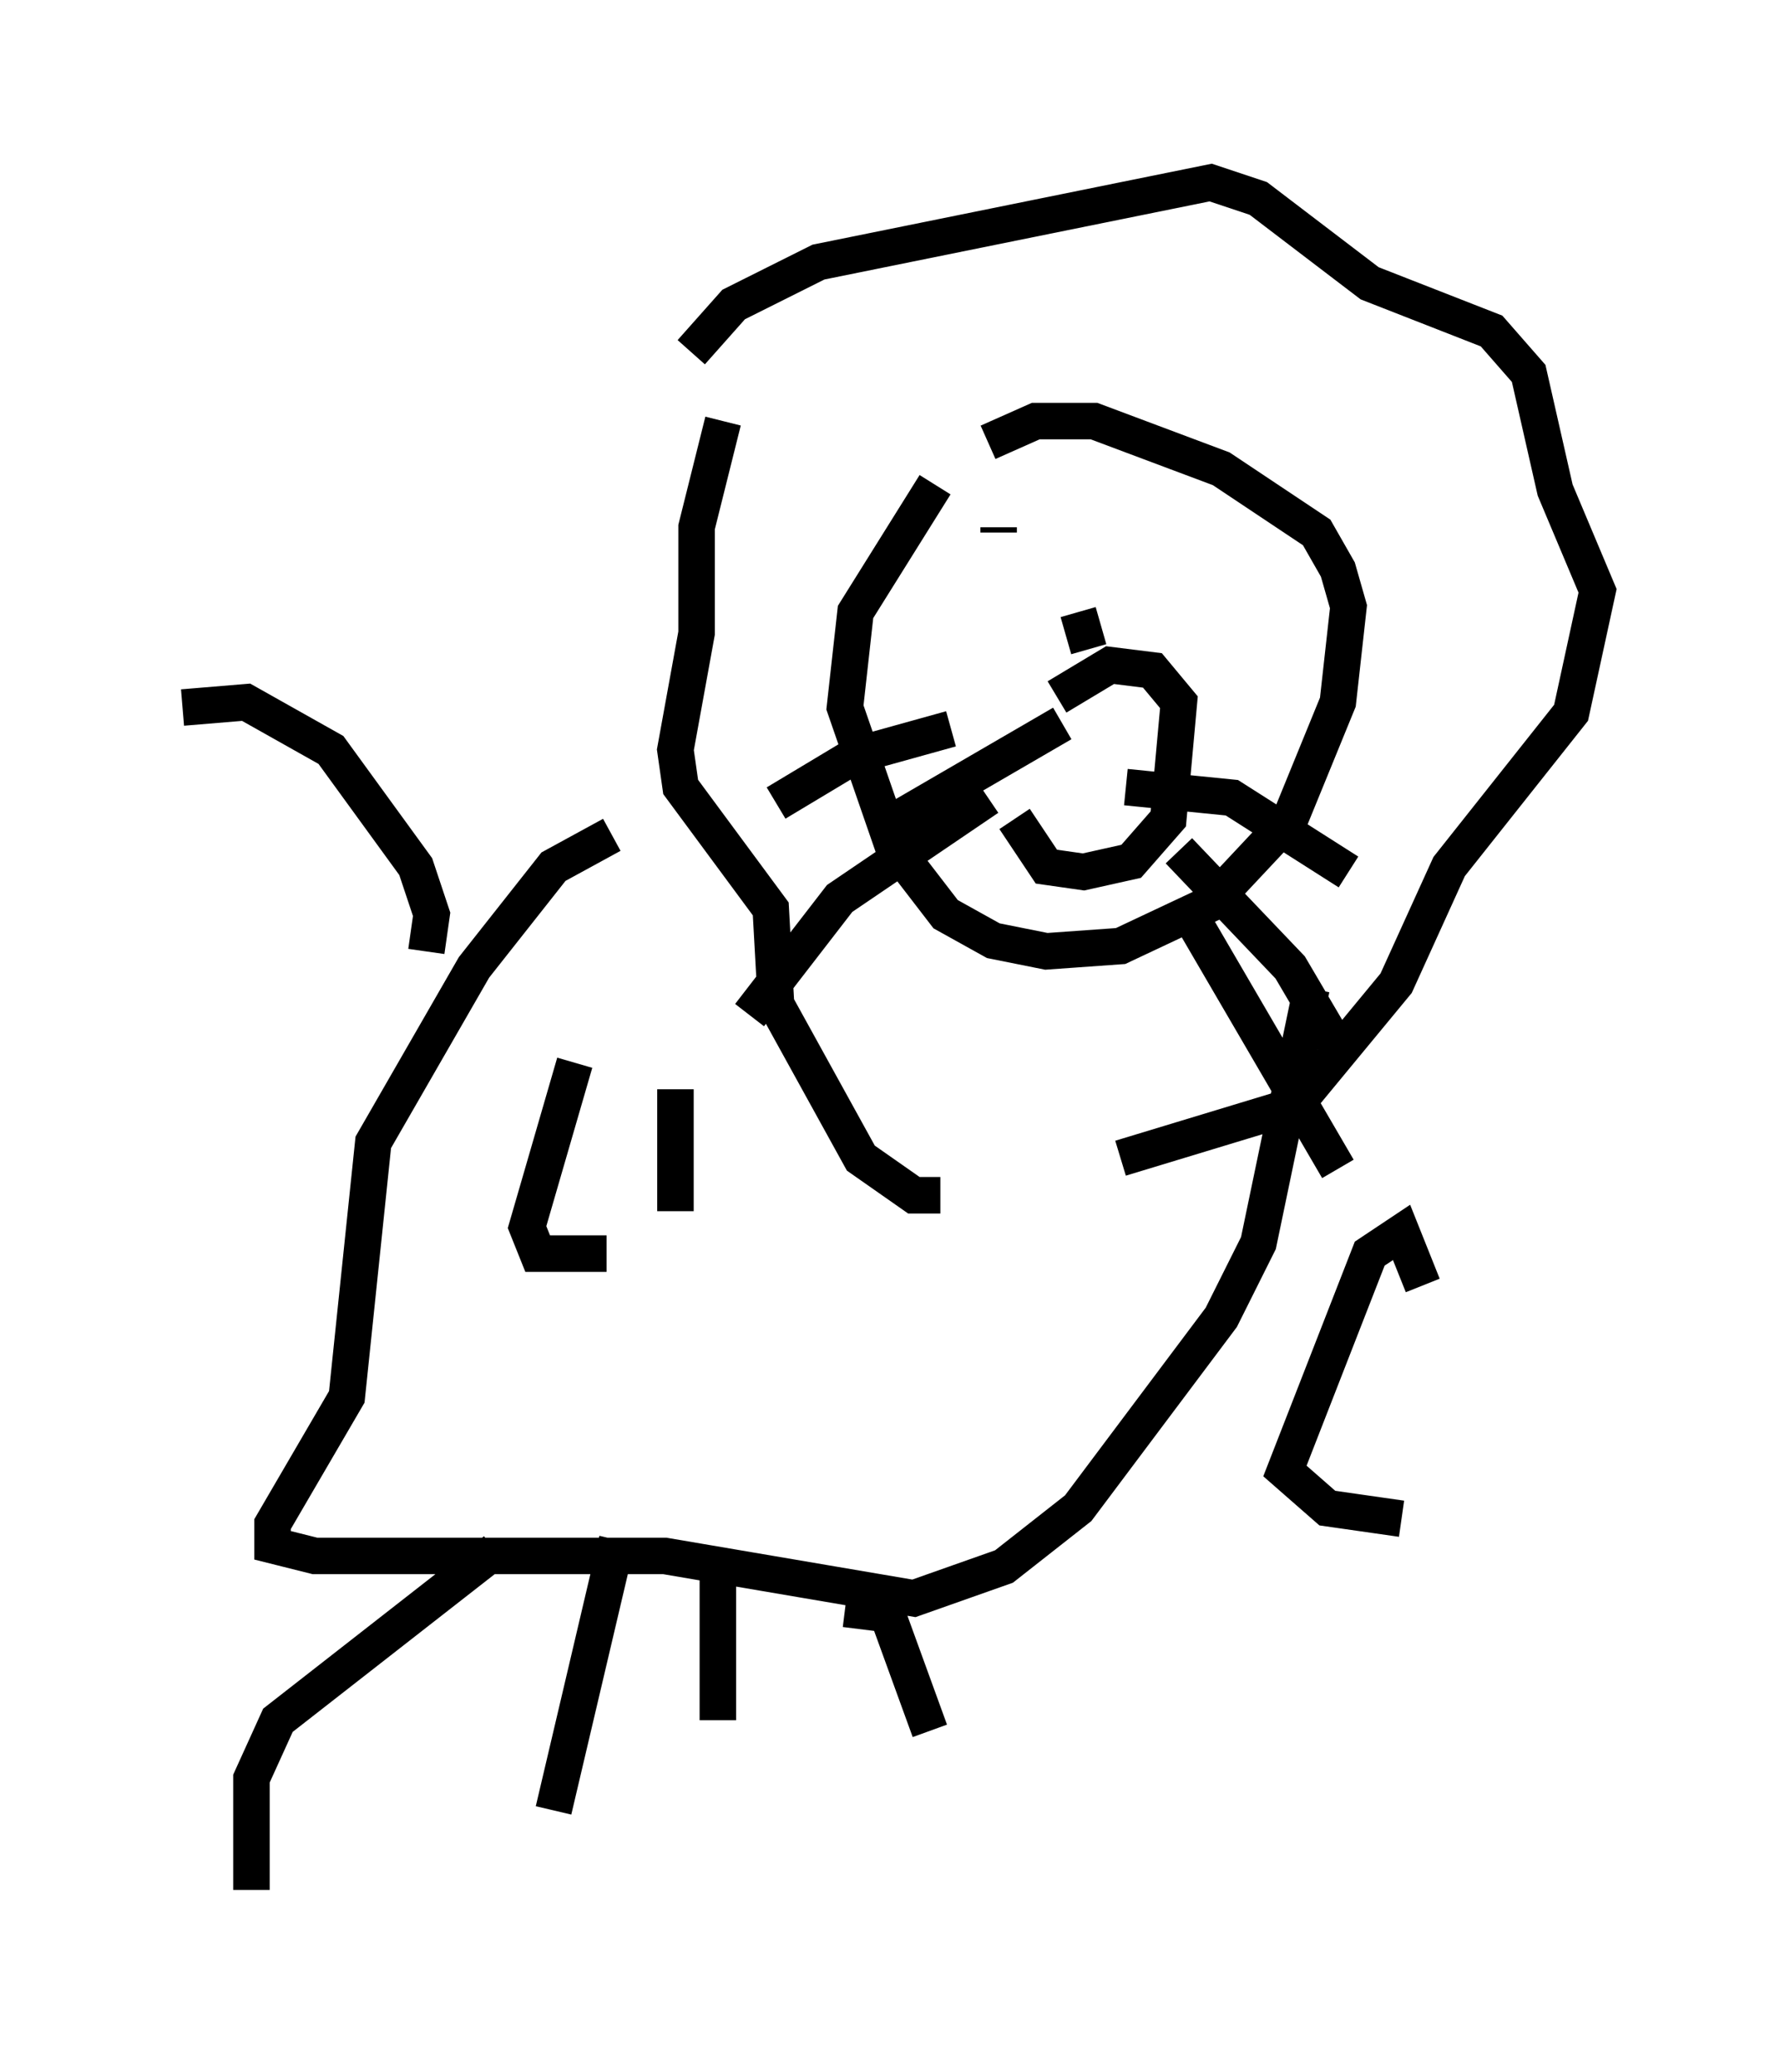 <?xml version="1.0" encoding="utf-8" ?>
<svg baseProfile="full" height="56.771" version="1.1" width="48.782" xmlns="http://www.w3.org/2000/svg" xmlns:ev="http://www.w3.org/2001/xml-events" xmlns:xlink="http://www.w3.org/1999/xlink"><defs /><rect fill="white" height="56.771" width="48.782" x="0" y="0" /><path d="M25.48, 13.715 m1.598, -1.598 l1.307, -0.581 1.598, 0.0 l3.486, 1.307 2.615, 1.743 l0.581, 1.017 0.291, 1.017 l-0.291, 2.615 -1.307, 3.196 l-2.179, 2.324 -2.469, 1.162 l-2.034, 0.145 -1.453, -0.291 l-1.307, -0.726 -1.453, -1.888 l-1.307, -3.777 0.291, -2.615 l2.179, -3.486 m-5.81, -1.743 l-0.726, 2.905 0.0, 2.905 l-0.581, 3.196 0.145, 1.017 l2.469, 3.341 0.145, 2.615 l2.324, 4.212 1.453, 1.017 l0.726, 0.0 m-6.827, -23.095 l1.162, -1.307 2.324, -1.162 l10.749, -2.179 1.307, 0.436 l3.05, 2.324 3.341, 1.307 l1.017, 1.162 0.726, 3.196 l1.162, 2.76 -0.726, 3.341 l-3.341, 4.212 -1.453, 3.196 l-2.76, 3.341 -4.793, 1.453 m-3.341, -17.285 l0.0, 0.145 m5.81, -0.145 l0.0, 0.0 m-3.631, 2.324 l0.291, 1.017 m-0.726, 2.034 l-4.503, 2.615 m2.469, -0.581 l-4.067, 2.76 -2.469, 3.196 m10.313, -6.246 l2.905, 0.291 3.196, 2.034 m-4.648, -0.581 l3.05, 3.196 1.453, 2.469 m-4.212, -3.922 l4.067, 6.972 m-10.603, -12.056 l-2.615, 0.726 -2.179, 1.307 m6.536, 0.436 l0.872, 1.307 1.017, 0.145 l1.307, -0.291 1.017, -1.162 l0.291, -3.196 -0.726, -0.872 l-1.162, -0.145 -1.453, 0.872 m-12.201, 3.777 l-1.598, 0.872 -2.179, 2.76 l-2.76, 4.793 -0.726, 6.972 l-2.034, 3.486 0.0, 0.581 l1.162, 0.291 9.587, 0.0 l6.827, 1.162 2.469, -0.872 l2.034, -1.598 3.922, -5.229 l1.017, -2.034 1.453, -6.972 m-22.369, 15.397 l-5.955, 4.648 -0.726, 1.598 l0.0, 3.05 m10.022, -9.587 l-1.743, 7.408 m4.503, -6.682 l0.0, 4.212 m3.486, -3.05 l1.162, 0.145 1.162, 3.196 m-13.799, -21.352 l0.145, -1.017 -0.436, -1.307 l-2.324, -3.196 -2.324, -1.307 l-1.743, 0.145 m33.989, 15.832 l-0.581, -1.453 -0.872, 0.581 l-2.324, 5.955 1.162, 1.017 l2.034, 0.291 m-22.659, -12.492 l-1.307, 4.503 0.291, 0.726 l1.888, 0.0 m1.888, -4.503 l0.0, 3.341 " fill="none" stroke="black" stroke-width="1" /></svg>